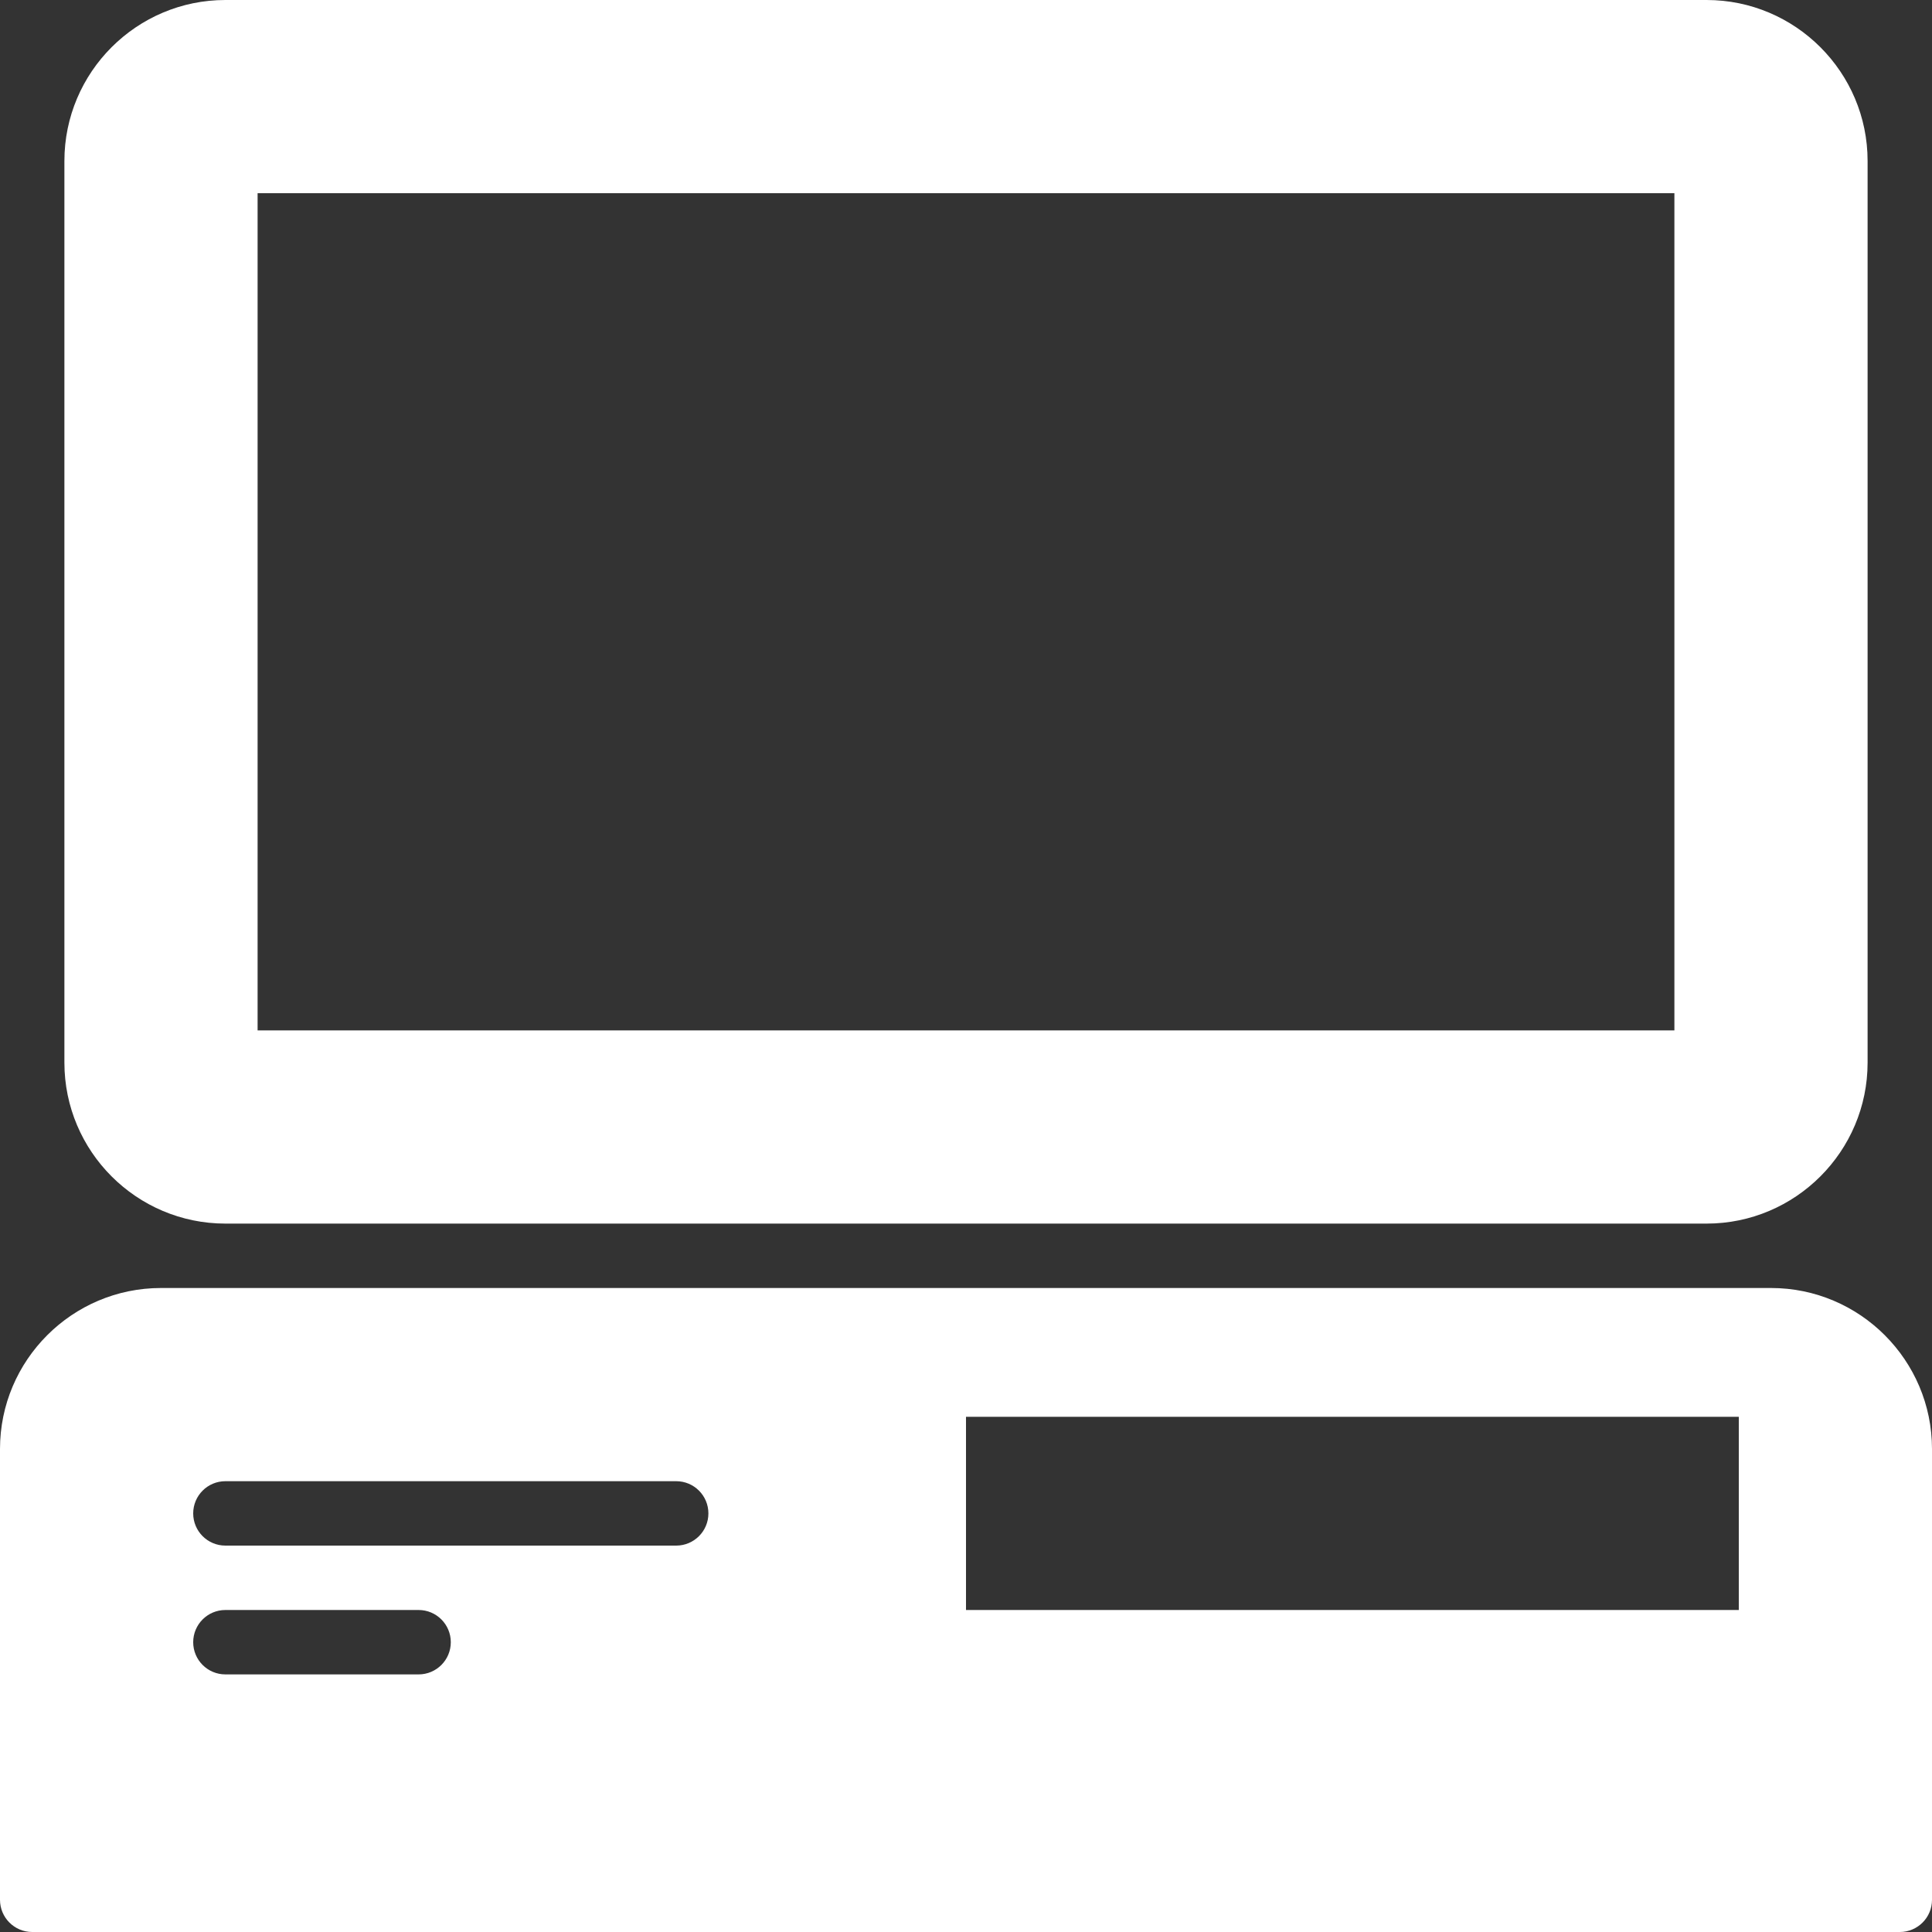<?xml version="1.0" encoding="UTF-8" standalone="no"?>
<!-- Created with Inkscape (http://www.inkscape.org/) -->

<svg
   xmlns:dc="http://purl.org/dc/elements/1.1/"
   xmlns:cc="http://creativecommons.org/ns#"
   xmlns:rdf="http://www.w3.org/1999/02/22-rdf-syntax-ns#"
   xmlns:svg="http://www.w3.org/2000/svg"
   xmlns="http://www.w3.org/2000/svg"
   xmlns:sodipodi="http://sodipodi.sourceforge.net/DTD/sodipodi-0.dtd"
   xmlns:inkscape="http://www.inkscape.org/namespaces/inkscape"
   width="75"
   height="75"
   id="svg6794"
   version="1.1"
   inkscape:version="0.48.5 r10040"
   sodipodi:docname="New document 14">
  <rect width="100%" height="100%" fill="#333333" stroke="none"/>
  <defs
     id="defs6796">
    <clipPath
       clipPathUnits="userSpaceOnUse"
       id="clipPath1406">
      <path
         d="m 921.5,1289 -50,0 c -2.757,0 -5,-2.243 -5,-5 l 0,-14 c 0,-0.552 0.447,-1 1,-1 l 58,0 c 0.553,0 1,0.448 1,1 l 0,14 c 0,2.757 -2.243,5 -5,5 l 0,0 z m -42,-12 -6,0 c -0.553,0 -1,0.448 -1,1 0,0.552 0.447,1 1,1 l 6,0 c 0.553,0 1,-0.448 1,-1 0,-0.552 -0.447,-1 -1,-1 l 0,0 z m 8,4 -14,0 c -0.553,0 -1,0.448 -1,1 0,0.552 0.447,1 1,1 l 14,0 c 0.553,0 1,-0.448 1,-1 0,-0.552 -0.447,-1 -1,-1 l 0,0 z m 9,4 24,0 0,-6 -24,0 0,6 z"
         clip-rule="evenodd"
         id="path1408"
         inkscape:connector-curvature="0" />
    </clipPath>
    <clipPath
       clipPathUnits="userSpaceOnUse"
       id="clipPath1410">
      <path
         d="m 784,1062 227,0 0,324 -227,0 0,-324 z"
         id="path1412"
         inkscape:connector-curvature="0" />
    </clipPath>
    <clipPath
       clipPathUnits="userSpaceOnUse"
       id="clipPath1414">
      <path
         d="m 873.5,1291 46,0 c 2.757,0 5,2.243 5,5 l 0,28 c 0,2.757 -2.243,5 -5,5 l -46,0 c -2.757,0 -5,-2.243 -5,-5 l 0,-28 c 0,-2.757 2.243,-5 5,-5 l 0,0 z m 1,32 44,0 0,-26 -44,0 0,26 z"
         clip-rule="evenodd"
         id="path1416"
         inkscape:connector-curvature="0" />
    </clipPath>
    <clipPath
       clipPathUnits="userSpaceOnUse"
       id="clipPath1418">
      <path
         d="m 784,1062 227,0 0,324 -227,0 0,-324 z"
         id="path1420"
         inkscape:connector-curvature="0" />
    </clipPath>
  </defs>
  <sodipodi:namedview
     id="base"
     pagecolor="#ffffff"
     bordercolor="#666666"
     borderopacity="1.0"
     inkscape:pageopacity="0.0"
     inkscape:pageshadow="2"
     inkscape:zoom="0.35"
     inkscape:cx="906.7857"
     inkscape:cy="-859.64288"
     inkscape:document-units="px"
     inkscape:current-layer="layer1"
     showgrid="false"
     fit-margin-top="0"
     fit-margin-left="0"
     fit-margin-right="0"
     fit-margin-bottom="0"
     inkscape:window-width="1538"
     inkscape:window-height="876"
     inkscape:window-x="62"
     inkscape:window-y="24"
     inkscape:window-maximized="1" />
  <g
     inkscape:label="Layer 1"
     inkscape:groupmode="layer"
     id="layer1"
     transform="translate(531.786,402.281)">
    <g
       transform="matrix(1.25,0,0,-1.25,-1614.911,1258.969)"
       id="g6757">
      <g
         id="g1472">
        <g
           clip-path="url(#clipPath1406)"
           id="g1474">
          <g
             clip-path="url(#clipPath1410)"
             id="g1476">
            <path
               d="m 861.5,1294 70,0 0,-30 -70,0 0,30 z"
               style="fill:#ffffff;fill-opacity:1;fill-rule:evenodd;stroke:none"
               id="path1478"
               inkscape:connector-curvature="0" />
          </g>
        </g>
      </g>
      <g
         id="g1480">
        <g
           clip-path="url(#clipPath1414)"
           id="g1482">
          <g
             clip-path="url(#clipPath1418)"
             id="g1484">
            <path
               d="m 863.5,1334 66,0 0,-48 -66,0 0,48 z"
               style="fill:#ffffff;fill-opacity:1;fill-rule:evenodd;stroke:none"
               id="path1486"
               inkscape:connector-curvature="0" />
          </g>
        </g>
      </g>
    </g>
  </g>
</svg>
